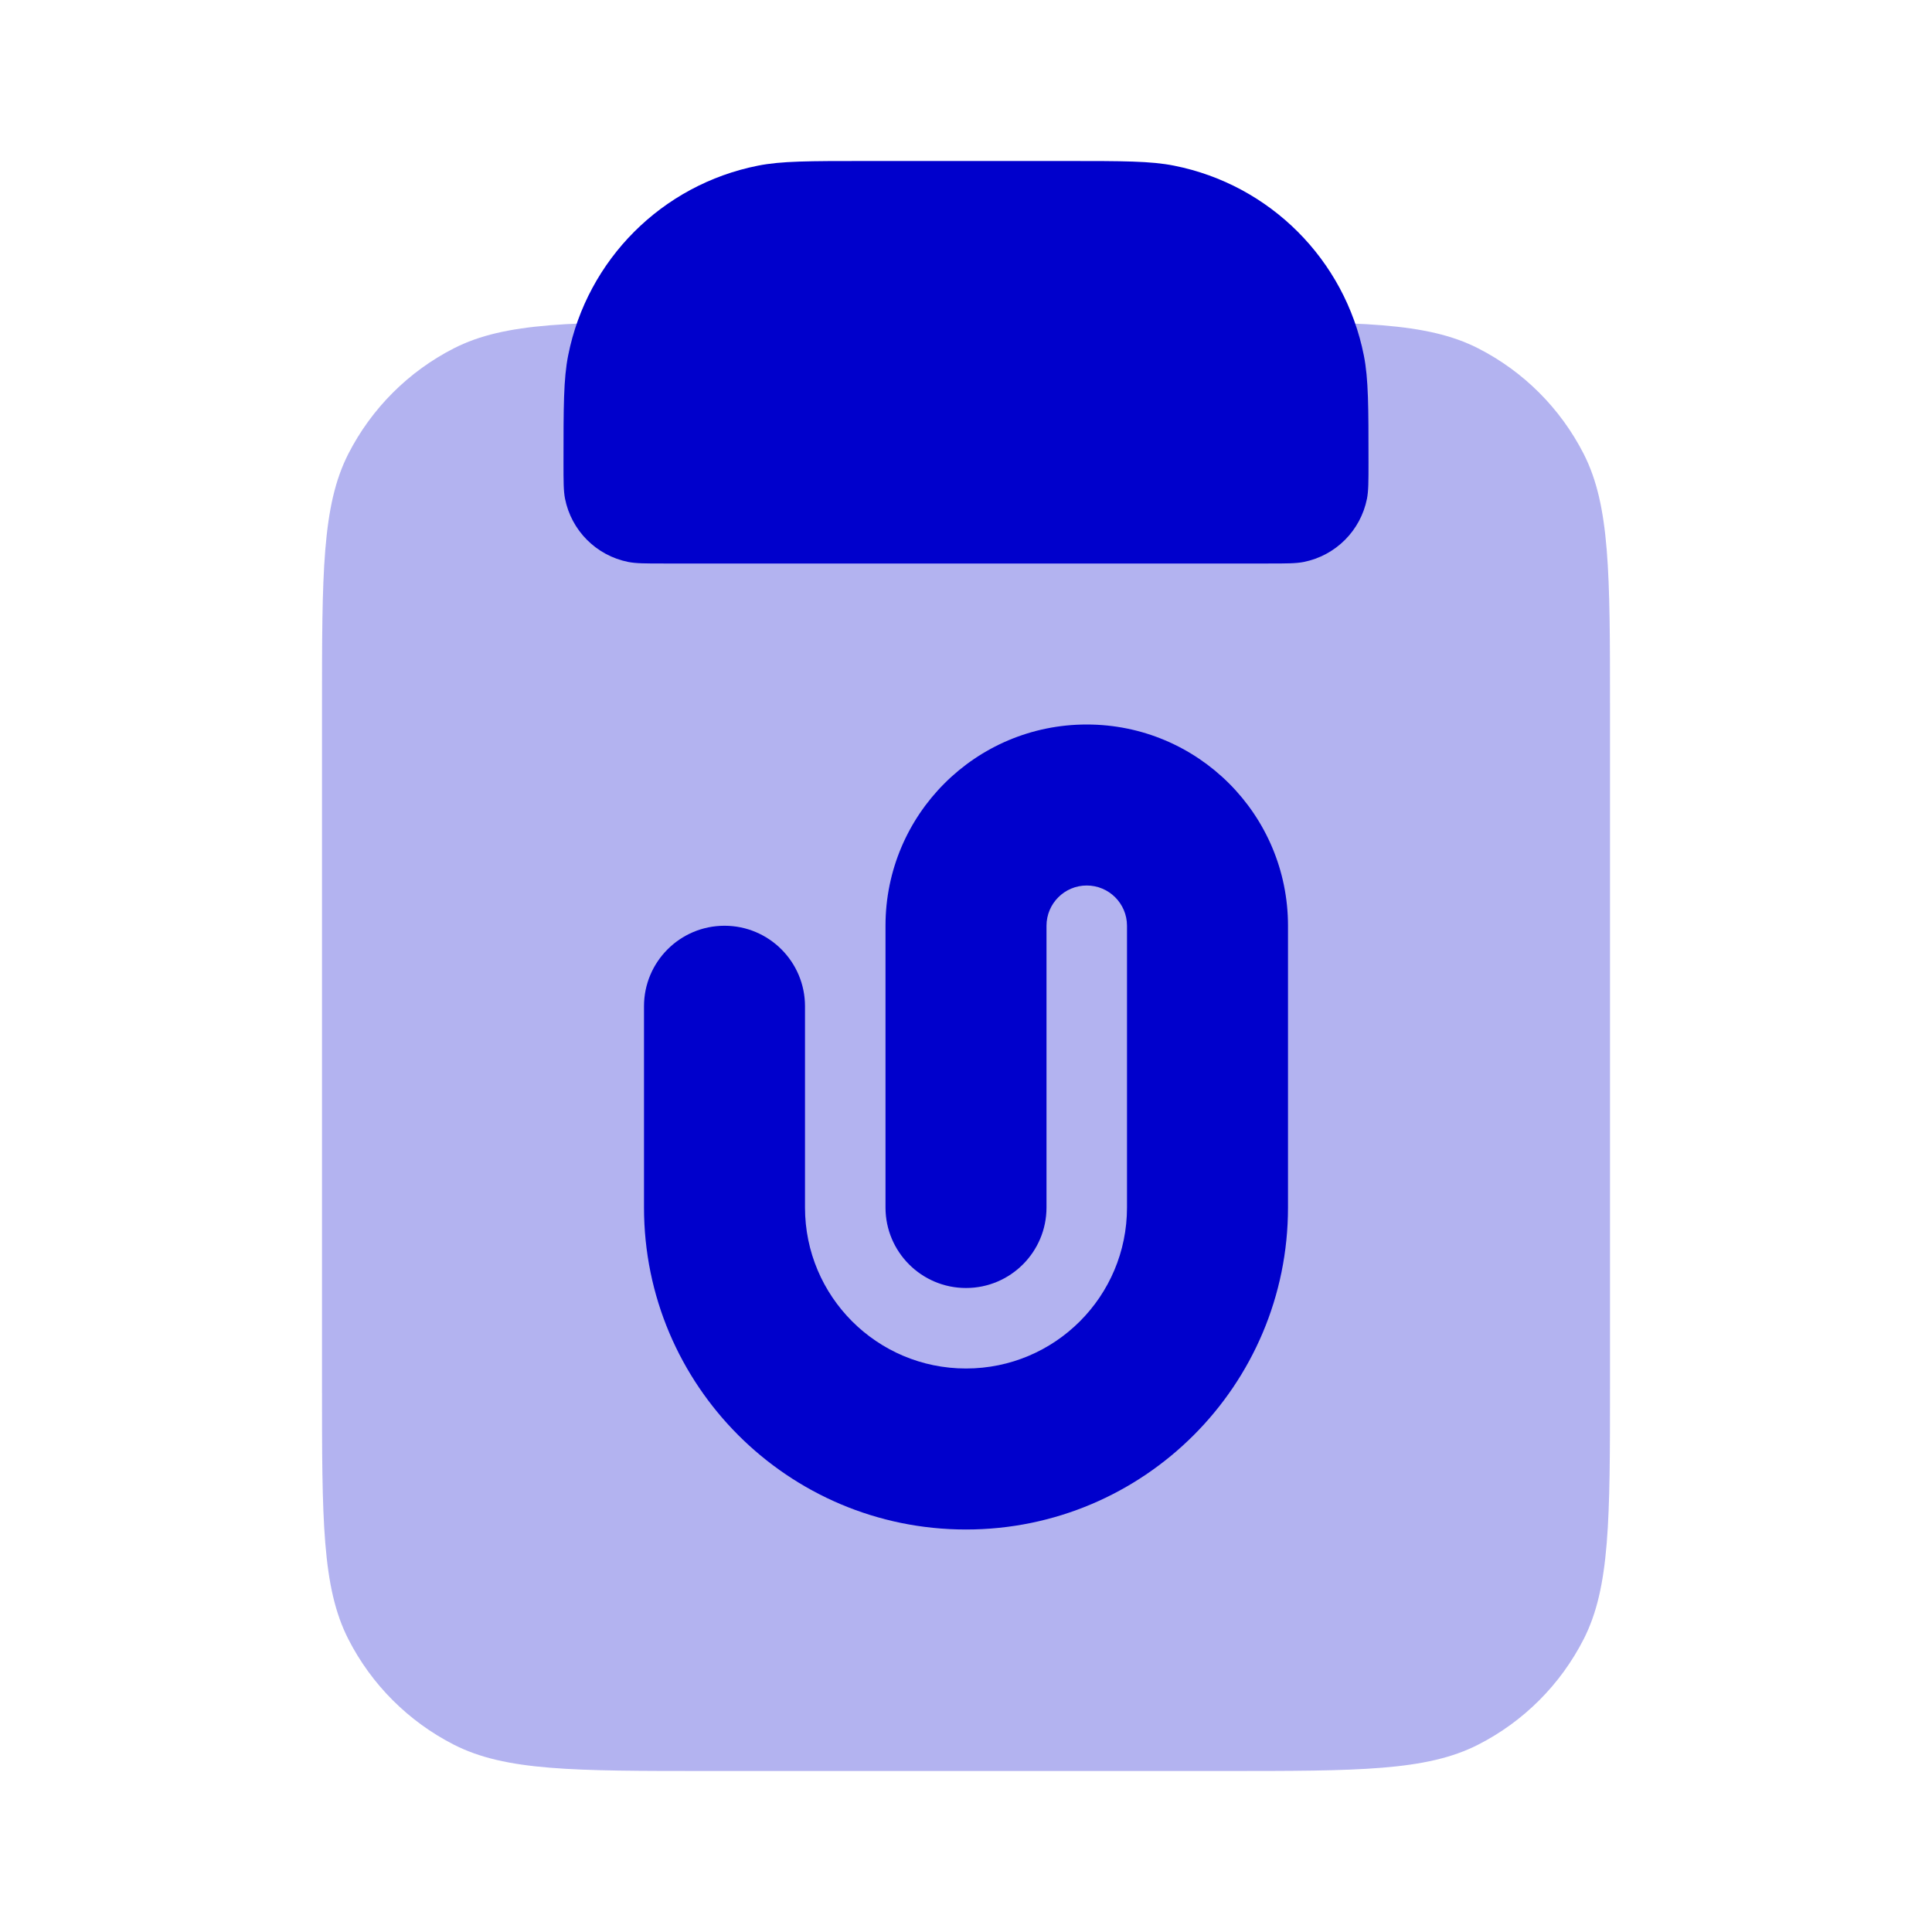 <svg width="24" height="24" viewBox="0 0 24 24" fill="none" xmlns="http://www.w3.org/2000/svg">
<path opacity="0.3" d="M4 8.8C4 7.12 4 6.28 4.327 5.638C4.615 5.074 5.074 4.615 5.638 4.327C6.28 4 7.12 4 8.8 4H15.2C16.88 4 17.72 4 18.362 4.327C18.927 4.615 19.385 5.074 19.673 5.638C20 6.28 20 7.12 20 8.8V17.2C20 18.88 20 19.72 19.673 20.362C19.385 20.927 18.927 21.385 18.362 21.673C17.72 22 16.88 22 15.2 22H8.8C7.12 22 6.28 22 5.638 21.673C5.074 21.385 4.615 20.927 4.327 20.362C4 19.72 4 18.88 4 17.2V8.8Z" fill="#0000CC"/>
<path d="M7 5.75C7 5.053 7 4.705 7.058 4.415C7.294 3.225 8.225 2.294 9.415 2.058C9.705 2 10.053 2 10.75 2H13.25C13.947 2 14.296 2 14.585 2.058C15.775 2.294 16.706 3.225 16.942 4.415C17 4.705 17 5.053 17 5.75C17 5.982 17 6.098 16.981 6.195C16.902 6.592 16.592 6.902 16.195 6.981C16.099 7 15.982 7 15.75 7H8.25C8.018 7 7.902 7 7.805 6.981C7.408 6.902 7.098 6.592 7.019 6.195C7 6.098 7 5.982 7 5.75Z" fill="#0000CC"/>
<path d="M13 11.5C13 11.224 13.224 11 13.5 11C13.776 11 14 11.224 14 11.5V15C14 16.105 13.105 17 12 17C10.895 17 10 16.105 10 15V12.5C10 11.948 9.552 11.5 9 11.5C8.448 11.5 8 11.948 8 12.5V15C8 17.209 9.791 19 12 19C14.209 19 16 17.209 16 15V11.5C16 10.119 14.881 9 13.5 9C12.119 9 11 10.119 11 11.5V15C11 15.552 11.448 16 12 16C12.552 16 13 15.552 13 15V11.5Z" fill="#0000CC"/>
</svg>
